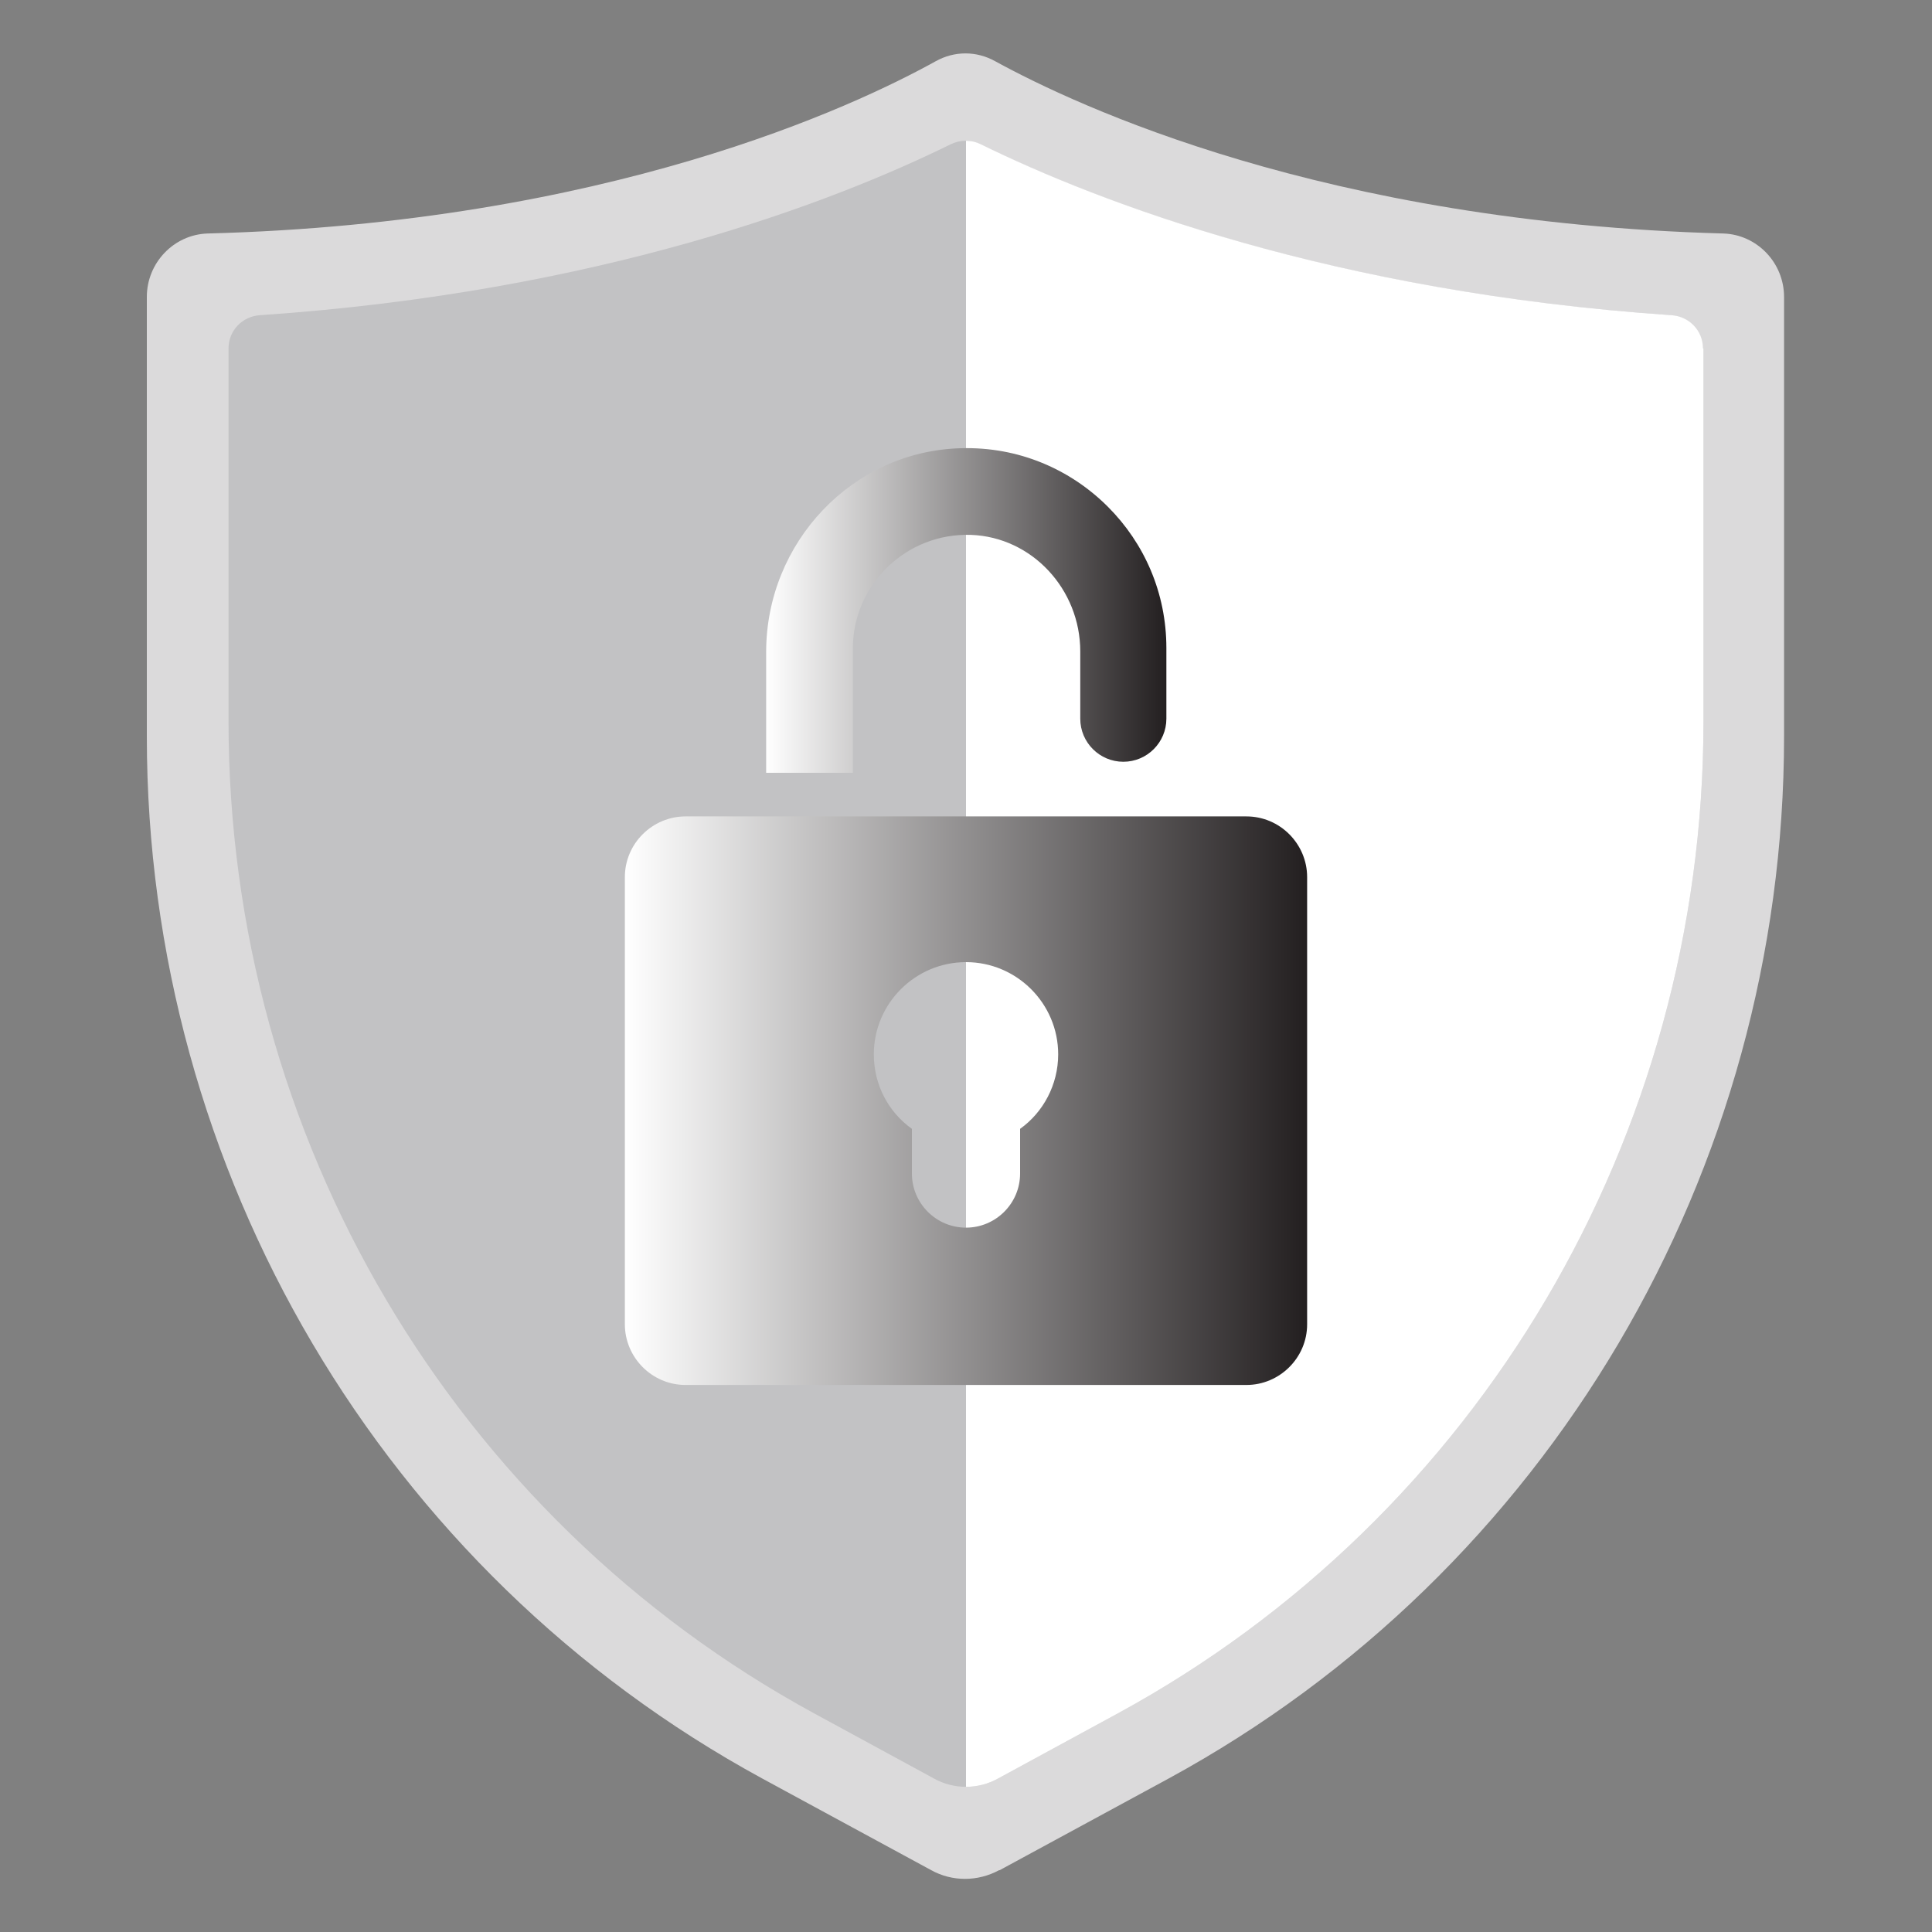 <?xml version="1.0" encoding="UTF-8"?>
<svg id="Layer_1" data-name="Layer 1" xmlns="http://www.w3.org/2000/svg" xmlns:xlink="http://www.w3.org/1999/xlink" viewBox="0 0 35 35">
  <rect x="0" y="0" width="35" height="35" fill="#808080" stroke="none"/>
  <defs>
    <style>
      .cls-1 {
        fill: url(#linear-gradient);
      }

      .cls-1, .cls-2, .cls-3, .cls-4, .cls-5 {
        stroke-width: 0px;
      }

      .cls-2 {
        fill: url(#linear-gradient-2);
      }

      .cls-3 {
        fill: #dbdadb;
      }

      .cls-4 {
        fill: #c2c2c4;
      }

      .cls-5 {
        fill: #fff;
      }
    </style>
    <linearGradient id="linear-gradient" x1="11.32" y1="19.94" x2="23.68" y2="19.94" gradientUnits="userSpaceOnUse">
      <stop offset="0" stop-color="#fff"/>
      <stop offset="1" stop-color="#231f20"/>
    </linearGradient>
    <linearGradient id="linear-gradient-2" x1="13.88" y1="11.06" x2="21.13" y2="11.06" xlink:href="#linear-gradient"/>
  </defs>
  <path class="cls-3" d="m18.11,33.88l3.06-1.66c6.87-3.74,11.15-10.99,11.15-18.88v-7.96c0-.62-.49-1.13-1.1-1.15-7.23-.2-11.71-2.31-13.19-3.12-.34-.19-.74-.19-1.08,0-1.48.82-5.96,2.93-13.19,3.12-.61.02-1.1.53-1.1,1.15v7.96c0,7.89,4.28,15.14,11.15,18.88l3.06,1.66c.38.21.84.21,1.23,0h.01Z"/>
  <path class="cls-4" d="m30.86,6.31v6.76c0,7.52-4.07,14.41-10.61,17.97l-2.17,1.18c-.18.1-.38.15-.58.15s-.4-.05-.58-.15l-2.17-1.18c-6.54-3.56-10.61-10.45-10.61-17.97v-6.76c0-.32.25-.58.57-.6,6.16-.42,10.39-2.05,12.52-3.1.09-.04.17-.06.26-.06s.18.02.26.06c2.14,1.05,6.37,2.68,12.52,3.1.32.02.57.28.57.6h.02Z"/>
  <path class="cls-5" d="m30.86,6.31v6.76c0,7.52-4.07,14.41-10.61,17.97l-2.17,1.18c-.18.1-.38.15-.58.15V2.55c.09,0,.18.02.26.06,2.14,1.05,6.37,2.68,12.52,3.1.32.02.57.28.57.6h.01Z"/>
  <path class="cls-1" d="m22.58,14.79h-10.16c-.6,0-1.1.49-1.1,1.1v8.1c0,.6.49,1.1,1.1,1.1h10.16c.6,0,1.1-.49,1.1-1.1v-8.1c0-.6-.49-1.1-1.1-1.1Zm-4.1,5.66v.81c0,.54-.44.98-.98.98s-.98-.44-.98-.98v-.81c-.42-.3-.69-.79-.69-1.35,0-.92.75-1.67,1.67-1.67s1.67.75,1.67,1.67c0,.55-.27,1.05-.69,1.35Z"/>
  <path class="cls-2" d="m21.13,11.75v1.27c0,.43-.35.78-.78.78h0c-.43,0-.78-.35-.78-.78v-1.22c0-1.12-.87-2.07-1.98-2.11-1.17-.04-2.14.9-2.14,2.06v2.25h-1.57v-2.19c0-1.98,1.56-3.64,3.53-3.69,1.04-.03,1.98.38,2.66,1.06.66.66,1.06,1.56,1.06,2.56h0Z"/>
</svg>